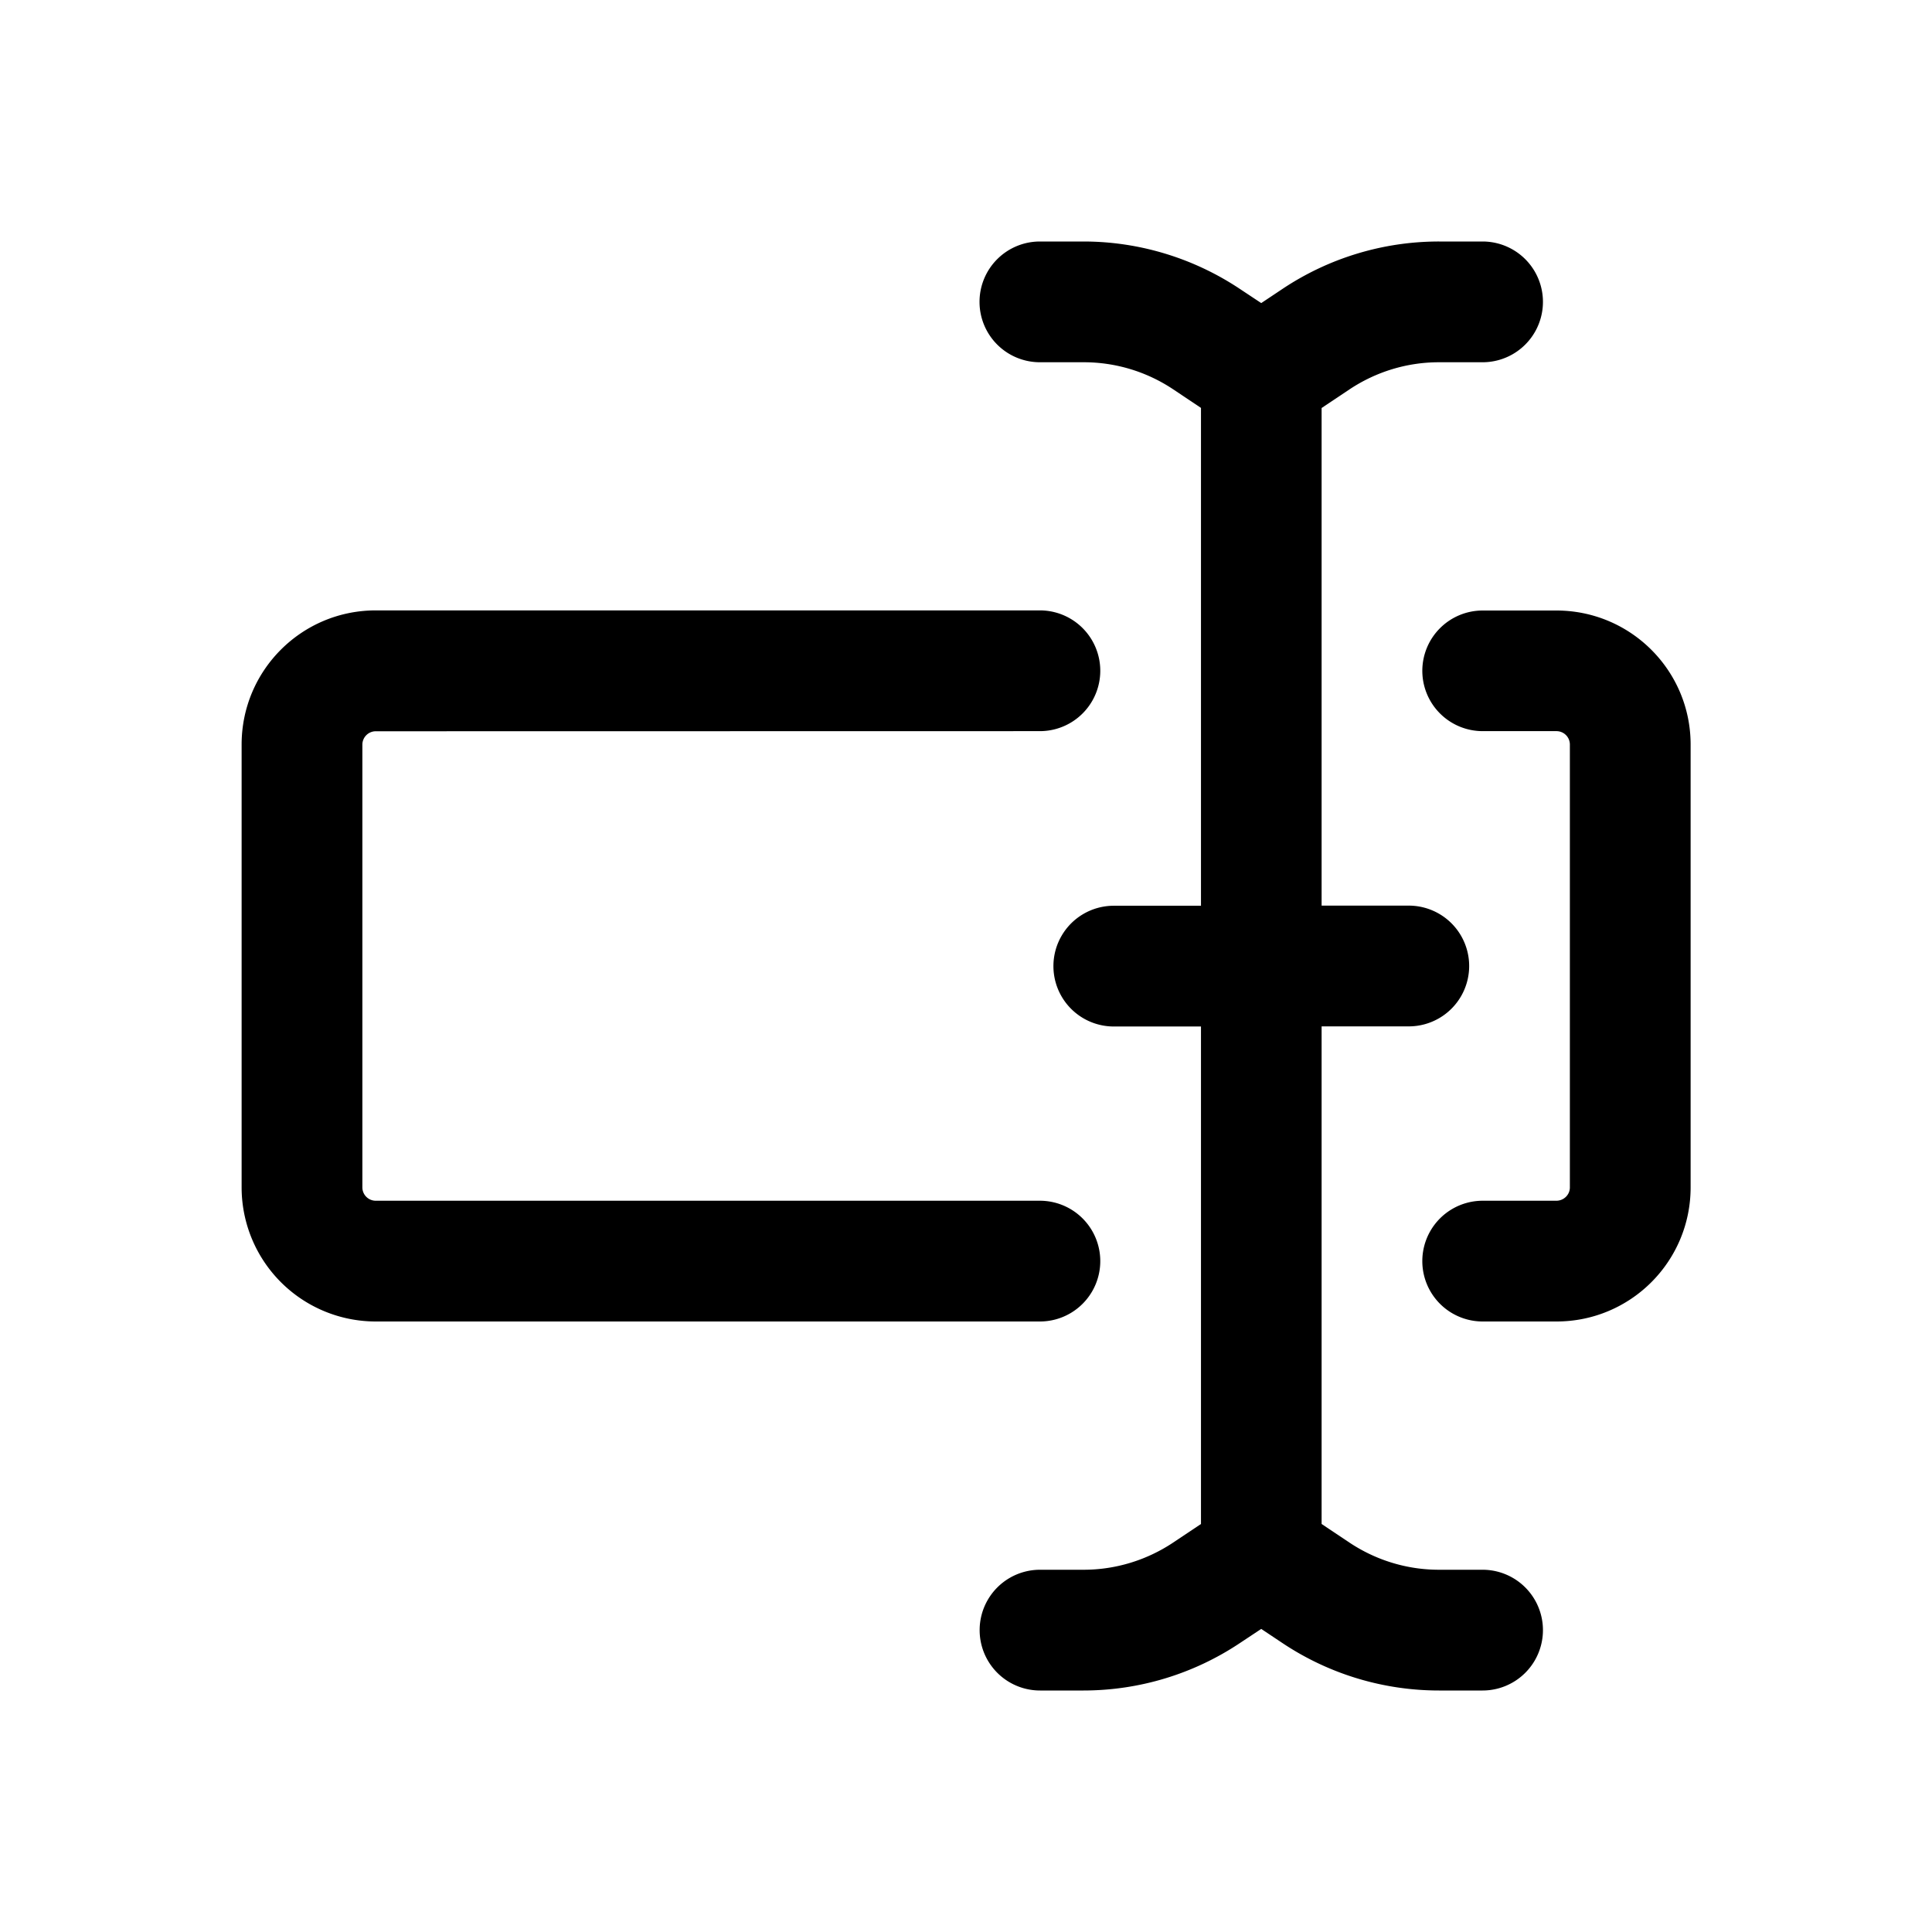 <svg xmlns="http://www.w3.org/2000/svg" width="16" height="16" fill="none" class="persona-icon" viewBox="0 0 16 16"><path fill="currentColor" fill-rule="evenodd" d="M3.112 6.056a.111.111 0 0 0-.111.11v3.667c0 .062.05.111.111.111h5.5a.5.5 0 0 1 0 1h-5.5a1.111 1.111 0 0 1-1.111-1.11V6.166c0-.614.497-1.111 1.111-1.111h5.5a.5.5 0 1 1 0 1zm5-3.556a.5.5 0 0 1 .5-.5h.361c.46 0 .911.137 1.294.392l.178.118.177-.118A2.334 2.334 0 0 1 11.917 2h.361a.5.5 0 1 1 0 1h-.361c-.264 0-.52.078-.74.224l-.232.155V7.5h.722a.5.5 0 0 1 0 1h-.722v4.121l.232.155c.22.146.476.224.74.224h.361a.5.5 0 1 1 0 1h-.361c-.46 0-.911-.136-1.295-.392l-.177-.118-.178.118A2.333 2.333 0 0 1 8.974 14h-.361a.5.5 0 0 1 0-1h.361c.263 0 .52-.078.74-.224l.232-.155v-4.12h-.722a.5.5 0 1 1 0-1h.722V3.378l-.232-.155A1.333 1.333 0 0 0 8.973 3h-.361a.5.5 0 0 1-.5-.5m3.667 3.056a.5.5 0 0 1 .5-.5h.61c.615 0 1.112.497 1.112 1.11v3.667c0 .614-.497 1.111-1.111 1.111h-.611a.5.5 0 1 1 0-1h.61c.062 0 .112-.05.112-.11V6.166a.111.111 0 0 0-.111-.111h-.611a.5.5 0 0 1-.5-.5" clip-rule="evenodd"/></svg>